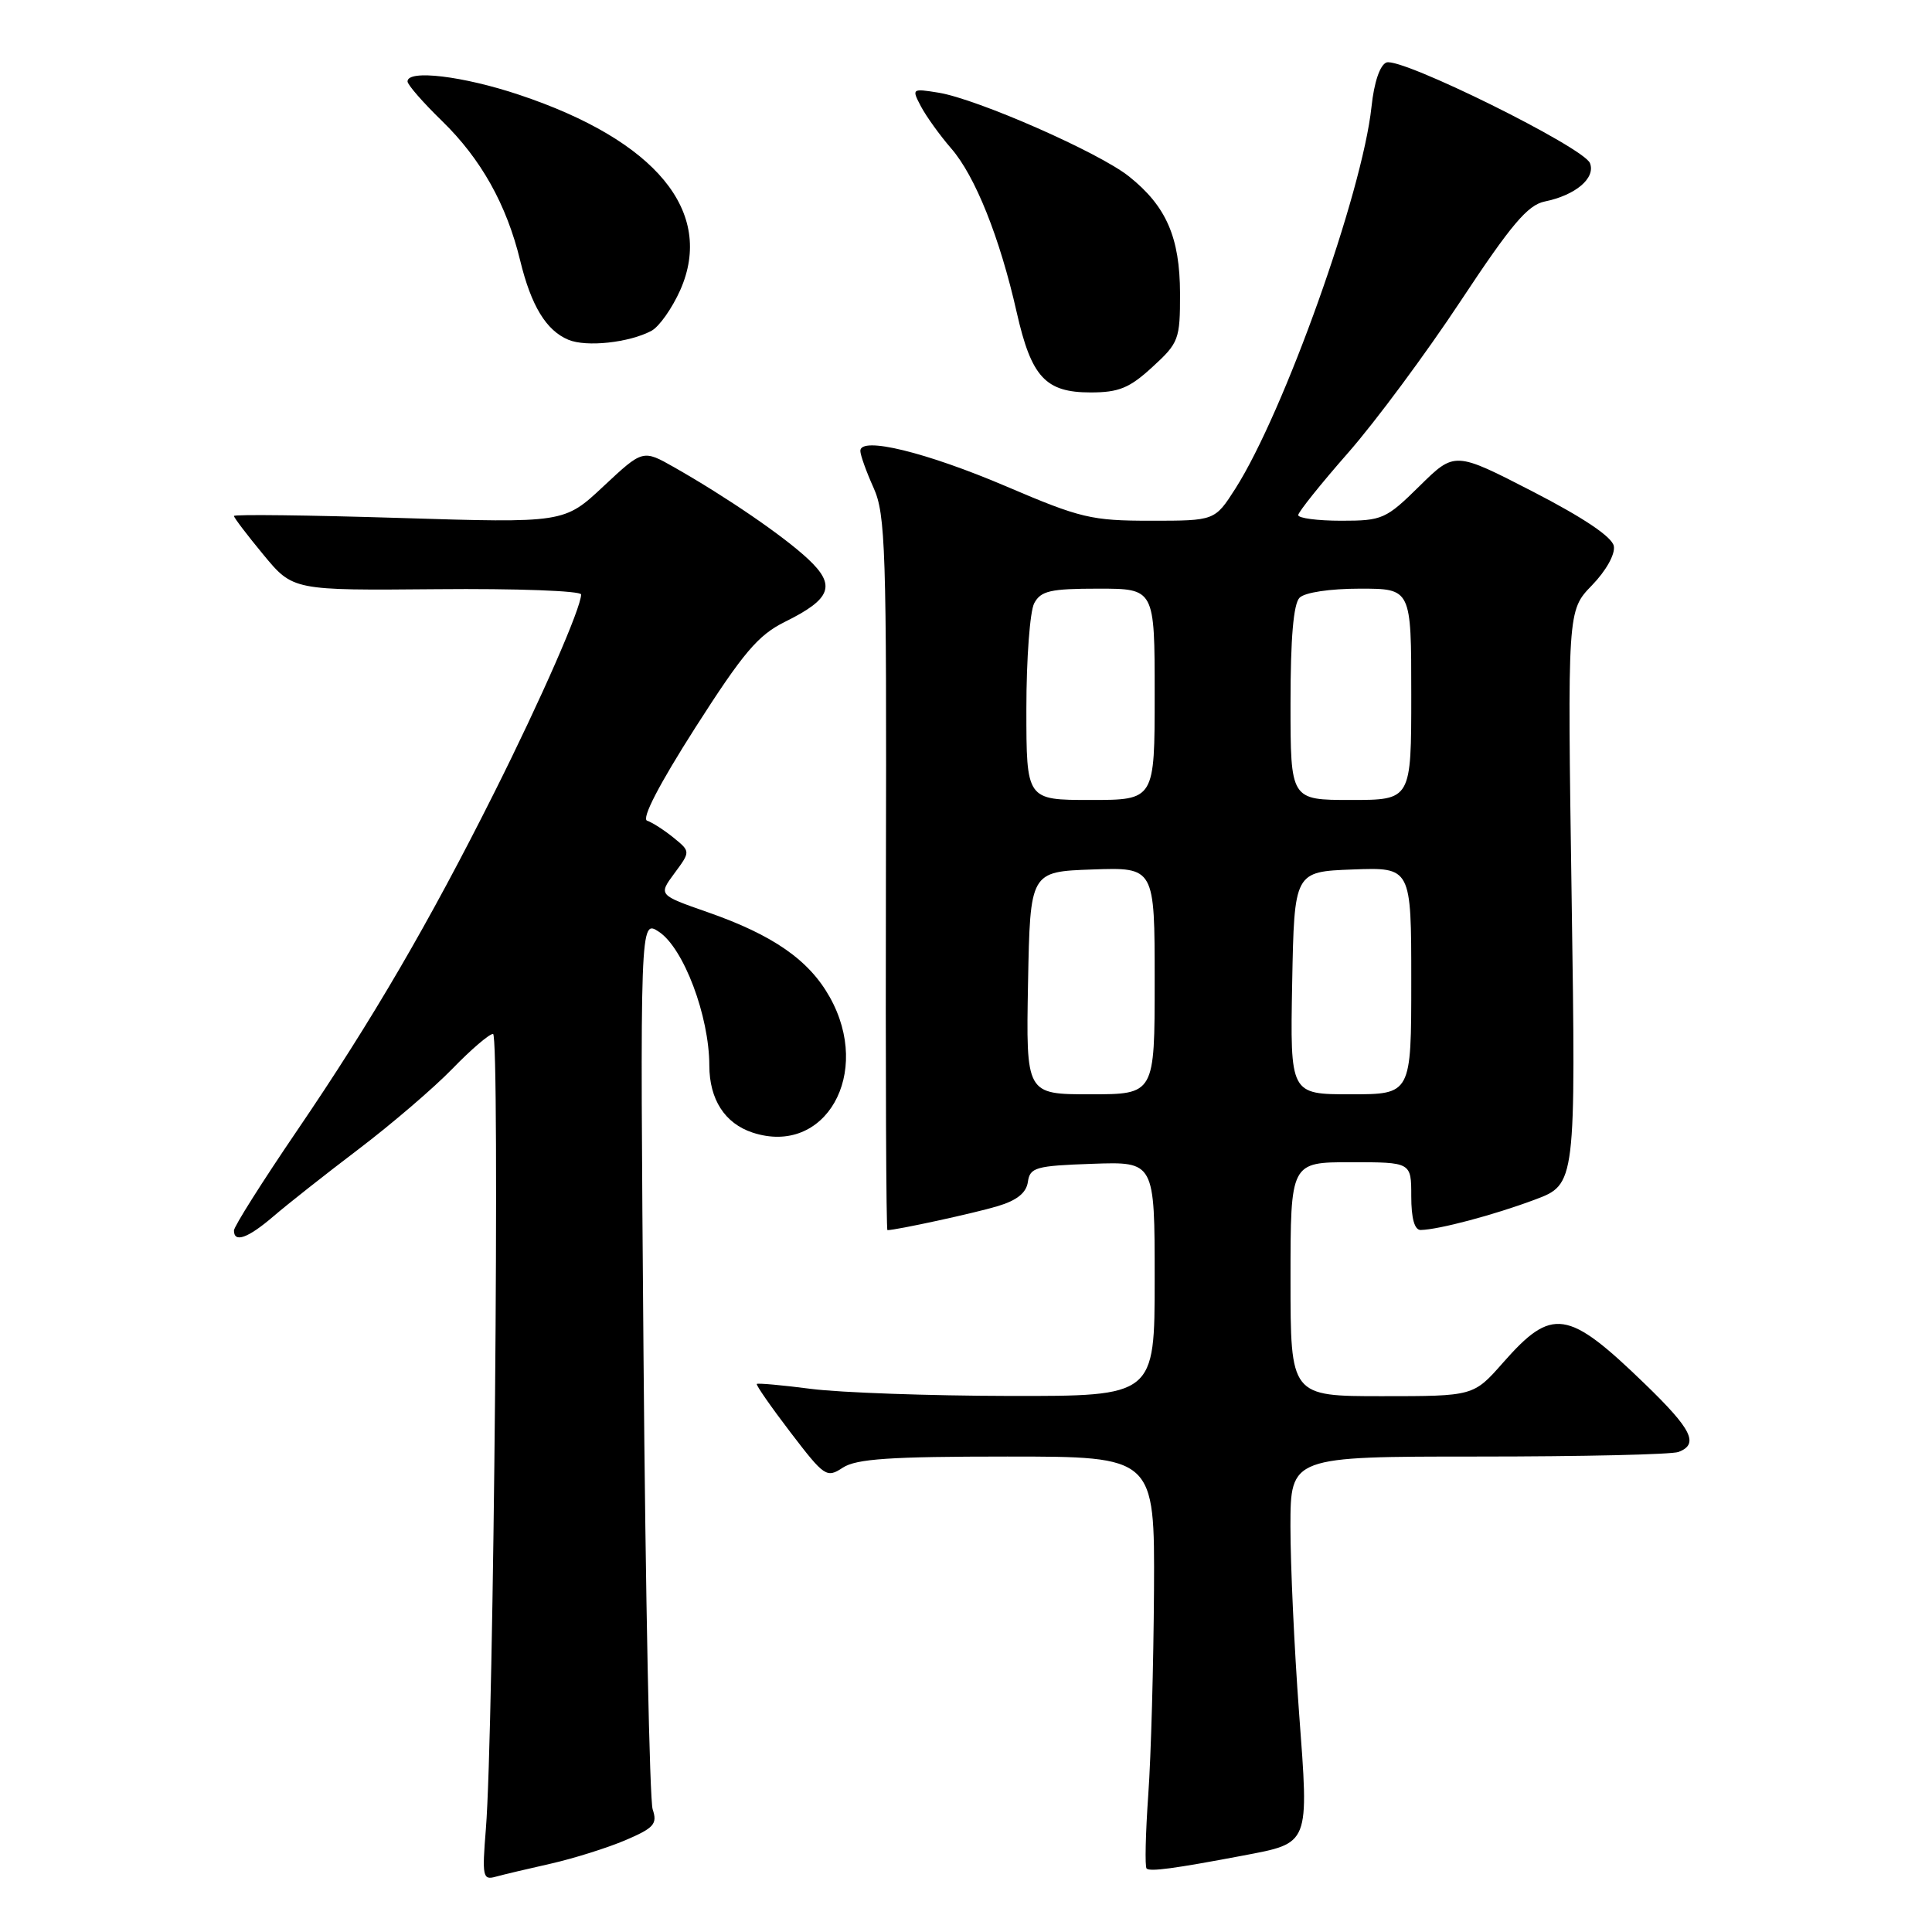 <?xml version="1.0" encoding="UTF-8" standalone="no"?>
<!DOCTYPE svg PUBLIC "-//W3C//DTD SVG 1.1//EN" "http://www.w3.org/Graphics/SVG/1.1/DTD/svg11.dtd" >
<svg xmlns="http://www.w3.org/2000/svg" xmlns:xlink="http://www.w3.org/1999/xlink" version="1.1" viewBox="0 0 256 256">
 <g >
 <path fill="currentColor"
d=" M 73.00 246.94 C 76.03 246.25 80.46 244.86 82.86 243.84 C 86.67 242.21 87.13 241.69 86.48 239.74 C 86.08 238.51 85.53 211.47 85.27 179.66 C 84.80 121.82 84.80 121.82 87.30 123.46 C 90.58 125.61 93.98 134.62 93.99 141.20 C 94.00 145.69 96.05 148.86 99.71 150.07 C 109.35 153.25 115.63 142.24 109.94 132.11 C 107.18 127.19 102.42 123.89 93.74 120.86 C 87.24 118.59 87.24 118.59 89.37 115.71 C 91.50 112.83 91.50 112.83 89.24 110.99 C 87.99 109.98 86.42 108.97 85.75 108.75 C 84.97 108.49 87.34 103.93 92.13 96.42 C 98.50 86.46 100.45 84.16 104.00 82.40 C 110.16 79.36 110.82 77.57 107.06 74.06 C 103.82 71.03 96.30 65.88 89.34 61.92 C 85.18 59.56 85.18 59.56 79.97 64.43 C 74.76 69.31 74.76 69.31 52.88 68.63 C 40.85 68.26 31.00 68.14 31.00 68.37 C 31.00 68.60 32.76 70.91 34.91 73.51 C 38.82 78.24 38.82 78.24 57.91 78.07 C 68.41 77.97 77.00 78.29 77.00 78.77 C 77.00 80.54 71.71 92.62 65.51 104.99 C 56.84 122.29 49.29 135.23 39.37 149.80 C 34.77 156.56 31.00 162.52 31.00 163.05 C 31.00 164.73 32.85 164.07 36.22 161.18 C 38.02 159.63 43.10 155.62 47.50 152.28 C 51.90 148.94 57.51 144.13 59.96 141.60 C 62.41 139.07 64.83 137.00 65.33 137.00 C 66.26 137.00 65.43 229.53 64.38 242.35 C 63.87 248.65 63.97 249.15 65.66 248.68 C 66.67 248.40 69.97 247.62 73.00 246.94 Z  M 164.62 245.89 C 173.63 244.17 173.45 244.62 172.13 226.91 C 171.50 218.43 170.99 207.34 170.99 202.25 C 171.00 193.00 171.00 193.00 195.92 193.00 C 209.62 193.00 221.55 192.73 222.42 192.39 C 225.15 191.34 224.19 189.40 217.94 183.36 C 207.72 173.47 205.67 173.16 199.16 180.56 C 195.25 185.00 195.25 185.00 183.12 185.00 C 171.00 185.00 171.00 185.00 171.00 169.50 C 171.00 154.00 171.00 154.00 179.00 154.00 C 187.00 154.00 187.00 154.00 187.00 158.50 C 187.00 161.45 187.43 162.99 188.25 162.98 C 190.65 162.93 197.92 161.00 203.35 158.97 C 208.81 156.93 208.81 156.93 208.25 118.92 C 207.69 80.91 207.69 80.91 210.94 77.56 C 212.82 75.62 214.04 73.43 213.84 72.36 C 213.62 71.15 209.84 68.61 203.13 65.15 C 192.76 59.81 192.76 59.81 188.10 64.40 C 183.65 68.79 183.16 69.00 177.72 69.00 C 174.57 69.00 172.01 68.66 172.02 68.25 C 172.04 67.84 175.01 64.12 178.63 60.00 C 182.25 55.88 188.96 46.82 193.54 39.89 C 200.25 29.74 202.43 27.16 204.69 26.70 C 208.78 25.86 211.45 23.60 210.68 21.62 C 209.88 19.53 185.64 7.54 183.71 8.28 C 182.85 8.61 182.07 10.91 181.73 14.16 C 180.51 25.57 170.15 54.61 163.69 64.75 C 160.97 69.00 160.97 69.00 152.48 69.00 C 144.63 69.00 143.18 68.66 133.36 64.46 C 122.72 59.92 114.00 57.79 114.00 59.74 C 114.00 60.30 114.79 62.50 115.75 64.63 C 117.34 68.15 117.49 72.75 117.39 115.75 C 117.33 141.74 117.42 163.00 117.59 163.00 C 118.75 163.00 129.16 160.74 132.20 159.82 C 134.75 159.06 135.99 158.06 136.20 156.61 C 136.47 154.69 137.23 154.47 144.75 154.21 C 153.00 153.92 153.00 153.92 153.00 169.46 C 153.00 185.00 153.00 185.00 133.75 184.97 C 123.16 184.95 111.36 184.53 107.52 184.04 C 103.67 183.54 100.42 183.25 100.28 183.38 C 100.15 183.52 102.15 186.40 104.74 189.79 C 109.25 195.69 109.53 195.88 111.68 194.47 C 113.47 193.30 117.96 193.00 133.46 193.00 C 153.00 193.00 153.00 193.00 152.91 210.75 C 152.85 220.51 152.52 232.70 152.15 237.83 C 151.79 242.96 151.69 247.36 151.93 247.59 C 152.37 248.03 155.64 247.59 164.62 245.89 Z  M 152.70 48.63 C 156.20 45.43 156.37 44.97 156.36 38.88 C 156.34 31.45 154.54 27.32 149.60 23.38 C 145.62 20.20 129.51 13.12 124.36 12.28 C 120.83 11.71 120.79 11.74 122.03 14.10 C 122.73 15.42 124.53 17.93 126.04 19.67 C 129.22 23.32 132.49 31.51 134.72 41.39 C 136.66 49.97 138.53 52.00 144.51 52.00 C 148.25 52.00 149.67 51.42 152.70 48.63 Z  M 86.33 43.83 C 87.35 43.28 89.06 40.85 90.14 38.43 C 94.72 28.07 86.93 18.62 68.82 12.57 C 61.36 10.07 54.00 9.19 54.00 10.79 C 54.00 11.23 56.06 13.59 58.58 16.04 C 63.73 21.05 67.12 27.10 68.92 34.50 C 70.38 40.52 72.37 43.79 75.31 45.02 C 77.70 46.02 83.37 45.41 86.33 43.83 Z  M 136.22 130.25 C 136.50 115.50 136.50 115.50 144.75 115.21 C 153.00 114.92 153.00 114.92 153.00 129.96 C 153.00 145.00 153.00 145.00 144.47 145.00 C 135.95 145.00 135.95 145.00 136.22 130.25 Z  M 171.22 130.25 C 171.50 115.50 171.50 115.50 179.25 115.21 C 187.00 114.92 187.00 114.92 187.00 129.96 C 187.00 145.00 187.00 145.00 178.97 145.00 C 170.95 145.00 170.95 145.00 171.22 130.25 Z  M 136.00 93.93 C 136.00 87.30 136.47 81.00 137.04 79.93 C 137.92 78.29 139.18 78.00 145.54 78.00 C 153.00 78.00 153.00 78.00 153.00 92.00 C 153.00 106.00 153.00 106.00 144.50 106.00 C 136.00 106.00 136.00 106.00 136.00 93.93 Z  M 171.00 93.20 C 171.00 84.58 171.39 80.01 172.20 79.20 C 172.90 78.50 176.24 78.00 180.20 78.00 C 187.00 78.00 187.00 78.00 187.00 92.00 C 187.00 106.00 187.00 106.00 179.00 106.00 C 171.00 106.00 171.00 106.00 171.00 93.20 Z "/>
</g>
</svg>